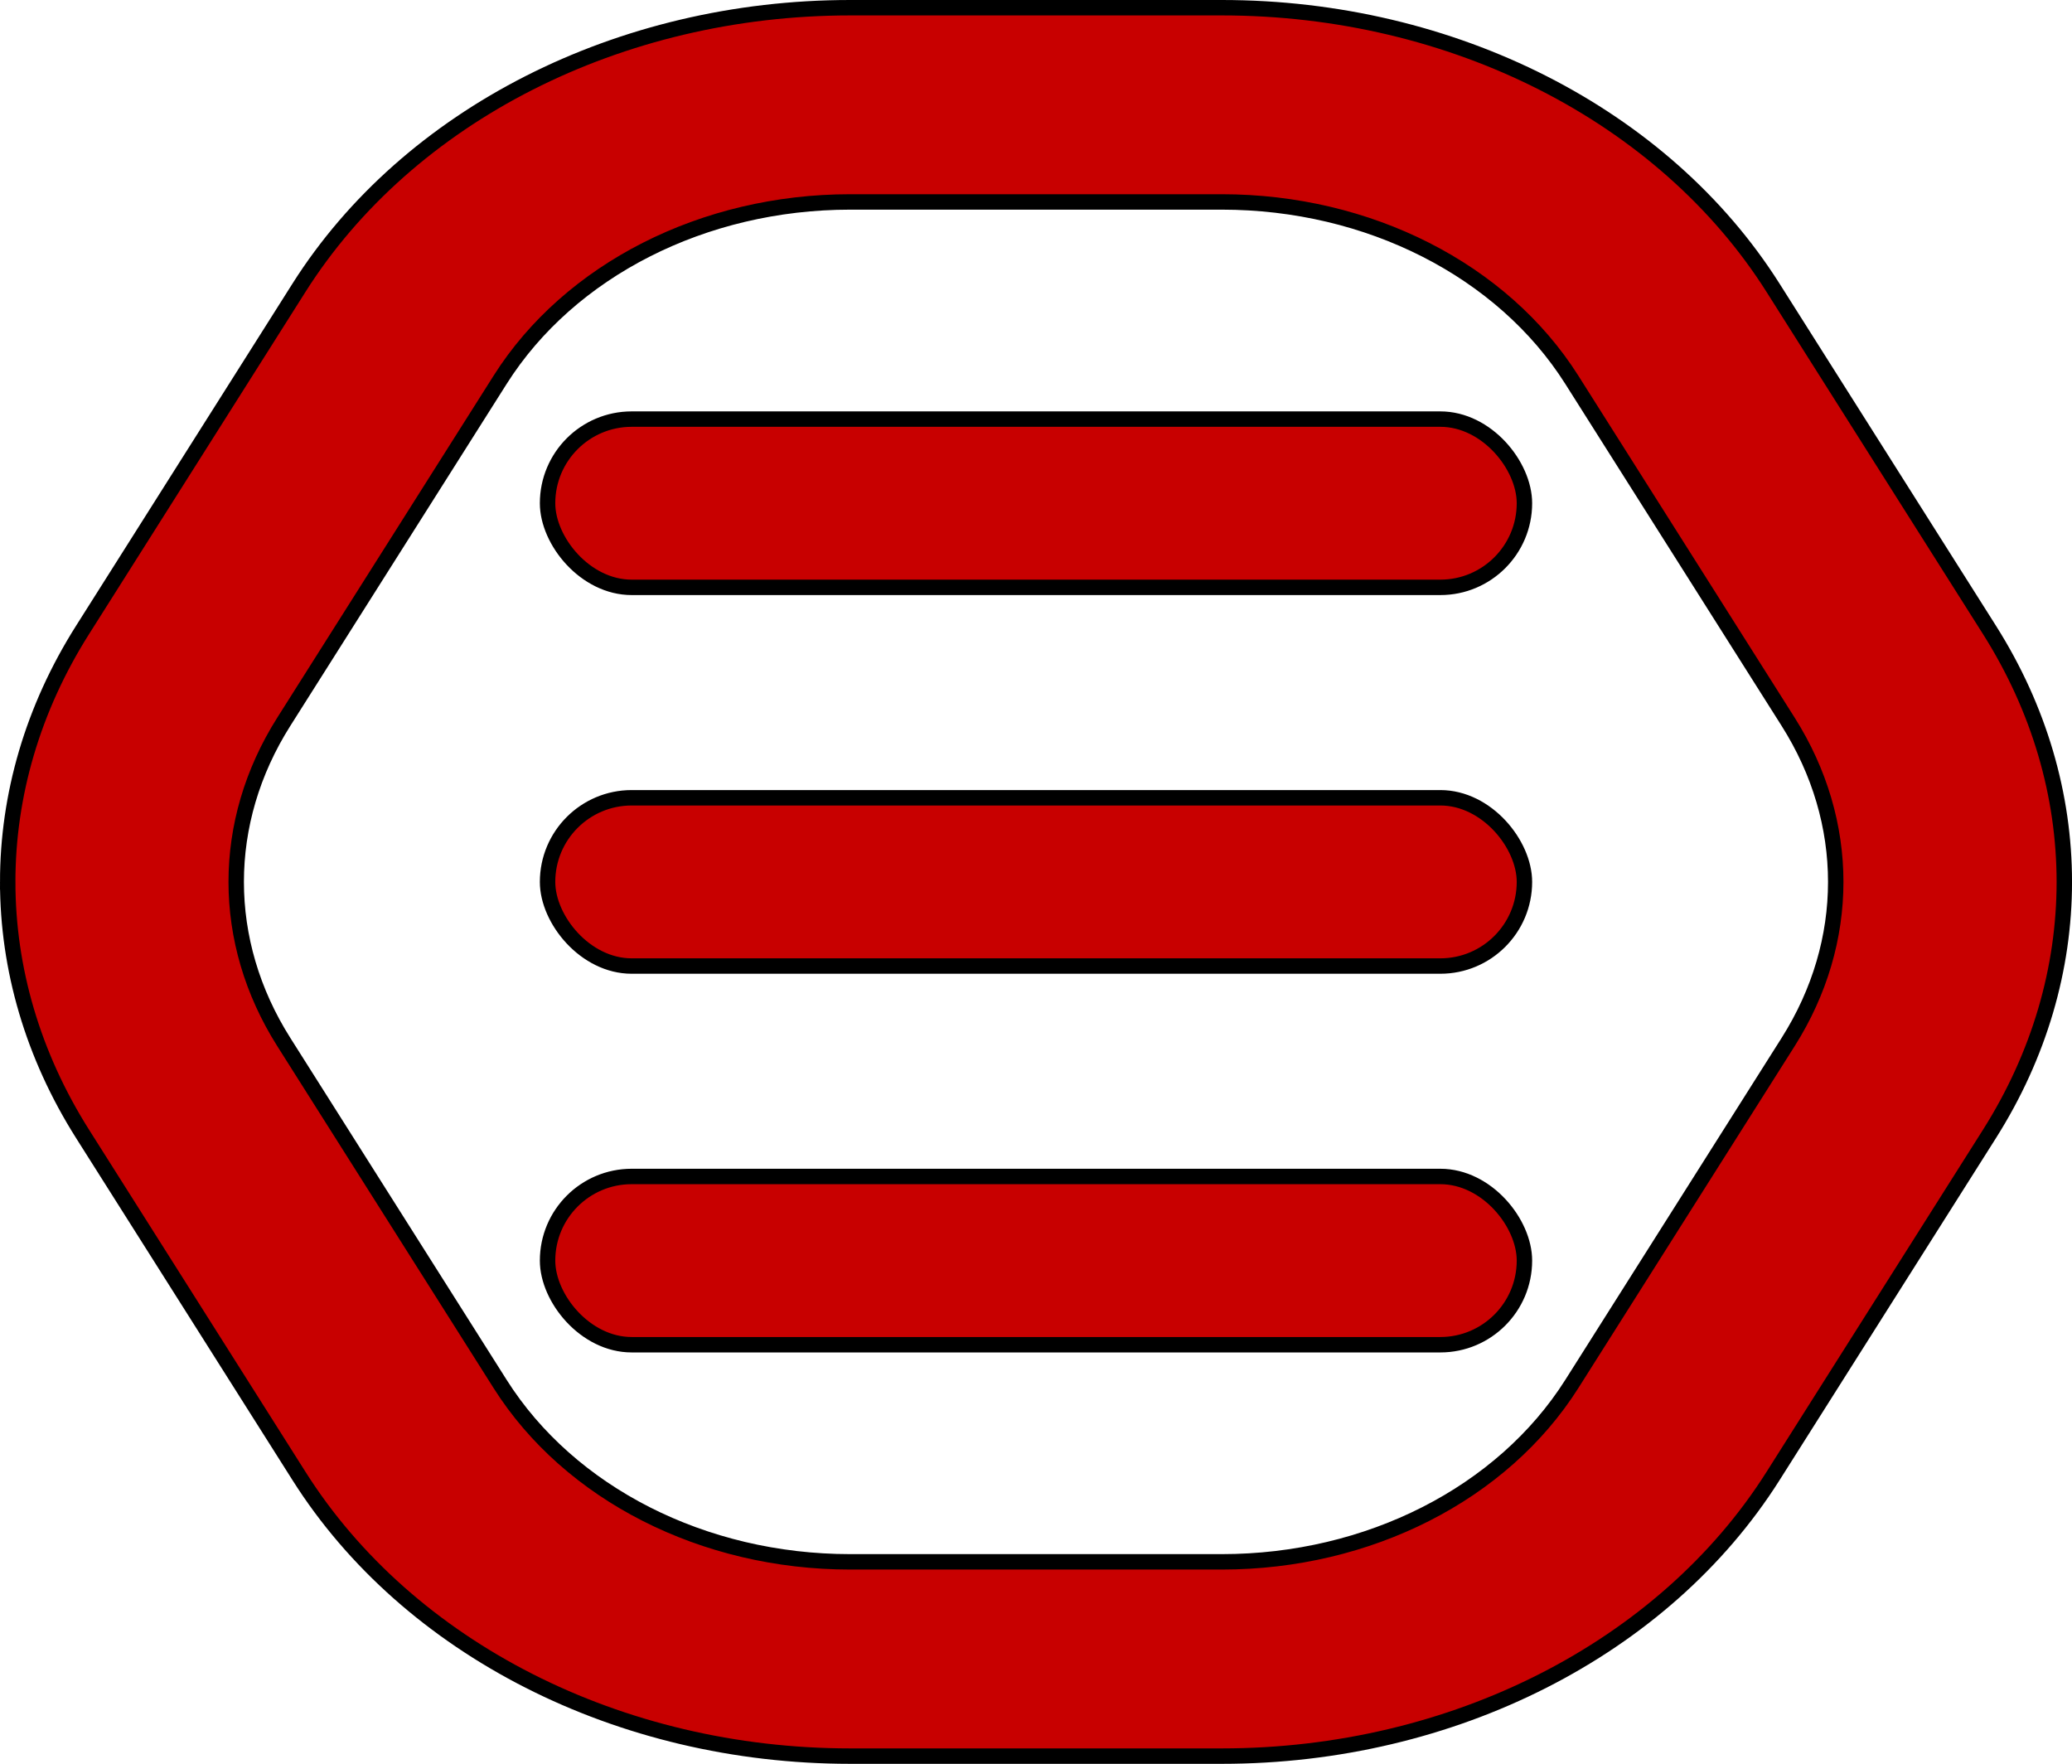 <?xml version="1.0" encoding="UTF-8"?><svg id="Layer_1" xmlns="http://www.w3.org/2000/svg" viewBox="0 0 403 343"><defs><style>.cls-1{fill:#c80000;stroke:#000;stroke-miterlimit:10;stroke-width:3px;}</style></defs><rect class="cls-1" x="106.5" y="81.5" width="190" height="32.72" rx="16.36" ry="16.36"/><rect class="cls-1" x="106.5" y="228.78" width="190" height="32.72" rx="16.36" ry="16.36"/><rect class="cls-1" x="106.5" y="155.14" width="190" height="32.72" rx="16.36" ry="16.36"/><path class="cls-1" d="M1.5,171.5c0-16.84,4.85-33.67,14.57-49.02L58.15,55.96C79.41,22.37,120.48,1.5,165.35,1.5h72.31c44.86,0,85.94,20.87,107.19,54.46l42.09,66.52c19.42,30.7,19.42,67.35,0,98.04l-42.09,66.52c-21.25,33.59-62.33,54.46-107.19,54.46h-72.31c-44.86,0-85.94-20.87-107.19-54.46l-42.09-66.52c-9.71-15.35-14.57-32.19-14.57-49.02ZM347.8,140.37l-42.09-66.52c-13.49-21.33-39.57-34.58-68.06-34.58h-72.31c-28.48,0-54.56,13.25-68.06,34.58l-42.09,66.52c-12.33,19.49-12.33,42.76,0,62.25l42.09,66.52c13.49,21.33,39.57,34.58,68.06,34.58h72.31c28.48,0,54.56-13.25,68.06-34.58l42.09-66.52c12.33-19.49,12.33-42.76,0-62.25Z"/></svg>